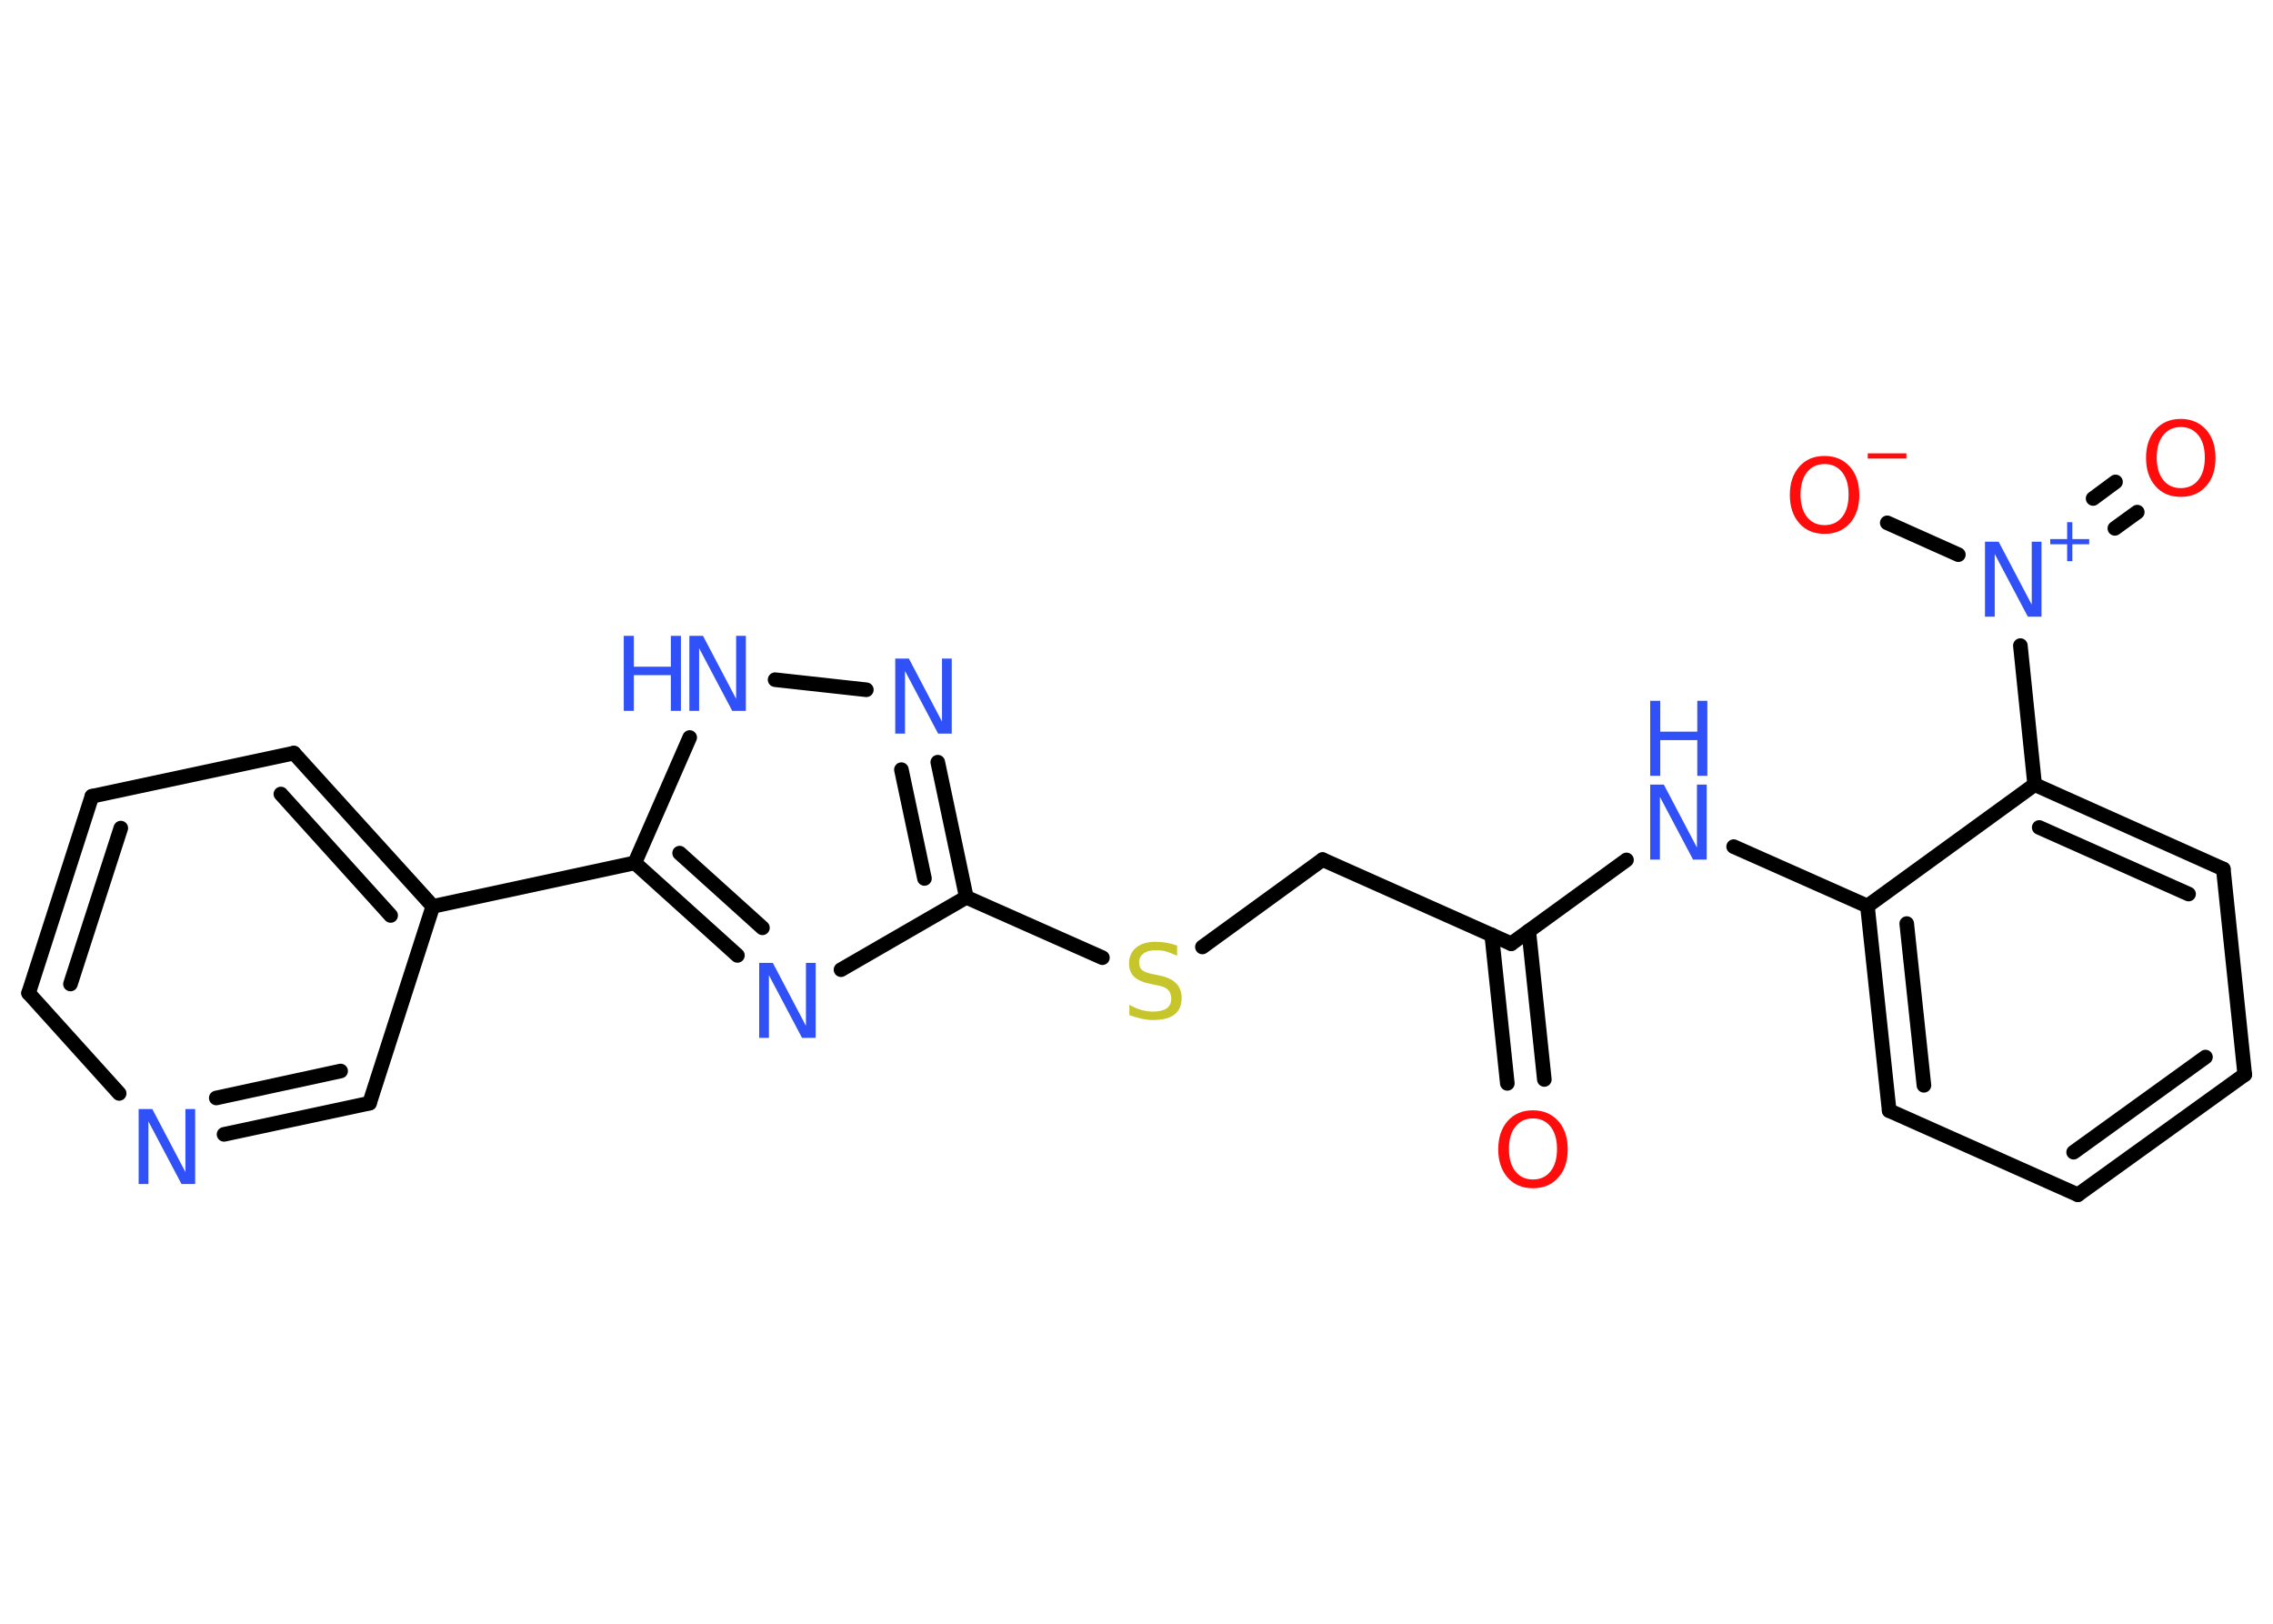 <?xml version='1.0' encoding='UTF-8'?>
<!DOCTYPE svg PUBLIC "-//W3C//DTD SVG 1.1//EN" "http://www.w3.org/Graphics/SVG/1.1/DTD/svg11.dtd">
<svg version='1.2' xmlns='http://www.w3.org/2000/svg' xmlns:xlink='http://www.w3.org/1999/xlink' width='70.0mm' height='50.0mm' viewBox='0 0 70.0 50.0'>
  <desc>Generated by the Chemistry Development Kit (http://github.com/cdk)</desc>
  <g stroke-linecap='round' stroke-linejoin='round' stroke='#000000' stroke-width='.45' fill='#3050F8'>
    <rect x='.0' y='.0' width='70.0' height='50.0' fill='#FFFFFF' stroke='none'/>
    <g id='mol1' class='mol'>
      <g id='mol1bnd1' class='bond'>
        <line x1='46.42' y1='33.36' x2='45.94' y2='28.79'/>
        <line x1='47.56' y1='33.24' x2='47.08' y2='28.67'/>
      </g>
      <line id='mol1bnd2' class='bond' x1='46.54' y1='29.06' x2='40.73' y2='26.47'/>
      <line id='mol1bnd3' class='bond' x1='40.73' y1='26.47' x2='37.03' y2='29.16'/>
      <line id='mol1bnd4' class='bond' x1='33.95' y1='29.49' x2='29.76' y2='27.63'/>
      <g id='mol1bnd5' class='bond'>
        <line x1='29.76' y1='27.63' x2='28.88' y2='23.47'/>
        <line x1='28.47' y1='27.05' x2='27.76' y2='23.7'/>
      </g>
      <line id='mol1bnd6' class='bond' x1='26.68' y1='21.24' x2='23.87' y2='20.93'/>
      <line id='mol1bnd7' class='bond' x1='21.24' y1='22.71' x2='19.55' y2='26.57'/>
      <line id='mol1bnd8' class='bond' x1='19.55' y1='26.57' x2='13.33' y2='27.91'/>
      <g id='mol1bnd9' class='bond'>
        <line x1='13.33' y1='27.91' x2='9.05' y2='23.19'/>
        <line x1='12.03' y1='28.19' x2='8.65' y2='24.45'/>
      </g>
      <line id='mol1bnd10' class='bond' x1='9.05' y1='23.19' x2='2.83' y2='24.52'/>
      <g id='mol1bnd11' class='bond'>
        <line x1='2.83' y1='24.52' x2='.88' y2='30.58'/>
        <line x1='3.72' y1='25.5' x2='2.17' y2='30.3'/>
      </g>
      <line id='mol1bnd12' class='bond' x1='.88' y1='30.58' x2='3.67' y2='33.67'/>
      <g id='mol1bnd13' class='bond'>
        <line x1='6.9' y1='34.93' x2='11.38' y2='33.97'/>
        <line x1='6.66' y1='33.81' x2='10.49' y2='32.98'/>
      </g>
      <line id='mol1bnd14' class='bond' x1='13.33' y1='27.91' x2='11.38' y2='33.97'/>
      <g id='mol1bnd15' class='bond'>
        <line x1='19.55' y1='26.57' x2='22.71' y2='29.42'/>
        <line x1='20.93' y1='26.27' x2='23.48' y2='28.57'/>
      </g>
      <line id='mol1bnd16' class='bond' x1='29.76' y1='27.63' x2='25.9' y2='29.86'/>
      <line id='mol1bnd17' class='bond' x1='46.54' y1='29.06' x2='50.09' y2='26.48'/>
      <line id='mol1bnd18' class='bond' x1='53.39' y1='26.07' x2='57.51' y2='27.9'/>
      <g id='mol1bnd19' class='bond'>
        <line x1='57.51' y1='27.9' x2='58.18' y2='34.2'/>
        <line x1='58.72' y1='28.44' x2='59.25' y2='33.42'/>
      </g>
      <line id='mol1bnd20' class='bond' x1='58.18' y1='34.2' x2='63.99' y2='36.79'/>
      <g id='mol1bnd21' class='bond'>
        <line x1='63.99' y1='36.79' x2='69.13' y2='33.09'/>
        <line x1='63.86' y1='35.48' x2='67.92' y2='32.55'/>
      </g>
      <line id='mol1bnd22' class='bond' x1='69.13' y1='33.09' x2='68.47' y2='26.76'/>
      <g id='mol1bnd23' class='bond'>
        <line x1='68.47' y1='26.76' x2='62.66' y2='24.16'/>
        <line x1='67.4' y1='27.53' x2='62.8' y2='25.48'/>
      </g>
      <line id='mol1bnd24' class='bond' x1='57.51' y1='27.9' x2='62.66' y2='24.16'/>
      <line id='mol1bnd25' class='bond' x1='62.66' y1='24.16' x2='62.22' y2='19.88'/>
      <g id='mol1bnd26' class='bond'>
        <line x1='64.46' y1='15.35' x2='65.15' y2='14.84'/>
        <line x1='65.13' y1='16.27' x2='65.82' y2='15.77'/>
      </g>
      <line id='mol1bnd27' class='bond' x1='60.31' y1='17.08' x2='58.12' y2='16.1'/>
      <path id='mol1atm1' class='atom' d='M47.21 34.44q-.34 .0 -.54 .25q-.2 .25 -.2 .69q.0 .44 .2 .69q.2 .25 .54 .25q.34 .0 .54 -.25q.2 -.25 .2 -.69q.0 -.44 -.2 -.69q-.2 -.25 -.54 -.25zM47.21 34.19q.48 .0 .78 .33q.29 .33 .29 .87q.0 .55 -.29 .87q-.29 .33 -.78 .33q-.49 .0 -.78 -.33q-.29 -.33 -.29 -.87q.0 -.54 .29 -.87q.29 -.33 .78 -.33z' stroke='none' fill='#FF0D0D'/>
      <path id='mol1atm4' class='atom' d='M36.25 29.13v.3q-.18 -.08 -.33 -.13q-.16 -.04 -.31 -.04q-.26 .0 -.39 .1q-.14 .1 -.14 .28q.0 .15 .09 .23q.09 .08 .35 .13l.19 .04q.35 .07 .51 .24q.17 .17 .17 .45q.0 .34 -.22 .51q-.22 .17 -.66 .17q-.16 .0 -.35 -.04q-.18 -.04 -.38 -.11v-.32q.19 .11 .37 .16q.18 .05 .36 .05q.27 .0 .42 -.1q.14 -.1 .14 -.3q.0 -.17 -.1 -.27q-.1 -.1 -.34 -.14l-.19 -.04q-.35 -.07 -.51 -.22q-.16 -.15 -.16 -.41q.0 -.31 .22 -.49q.22 -.18 .6 -.18q.16 .0 .33 .03q.17 .03 .34 .09z' stroke='none' fill='#C6C62C'/>
      <path id='mol1atm6' class='atom' d='M27.57 20.28h.42l1.02 1.94v-1.94h.3v2.31h-.42l-1.02 -1.93v1.93h-.3v-2.31z' stroke='none'/>
      <g id='mol1atm7' class='atom'>
        <path d='M21.23 19.58h.42l1.02 1.94v-1.94h.3v2.31h-.42l-1.02 -1.93v1.93h-.3v-2.31z' stroke='none'/>
        <path d='M19.21 19.58h.31v.95h1.14v-.95h.31v2.31h-.31v-1.1h-1.14v1.1h-.31v-2.31z' stroke='none'/>
      </g>
      <path id='mol1atm13' class='atom' d='M4.27 34.15h.42l1.02 1.94v-1.94h.3v2.31h-.42l-1.02 -1.93v1.93h-.3v-2.31z' stroke='none'/>
      <path id='mol1atm15' class='atom' d='M23.38 29.65h.42l1.02 1.94v-1.94h.3v2.31h-.42l-1.02 -1.93v1.93h-.3v-2.31z' stroke='none'/>
      <g id='mol1atm16' class='atom'>
        <path d='M50.82 24.16h.42l1.02 1.94v-1.94h.3v2.31h-.42l-1.02 -1.93v1.93h-.3v-2.31z' stroke='none'/>
        <path d='M50.82 21.58h.31v.95h1.14v-.95h.31v2.31h-.31v-1.1h-1.14v1.1h-.31v-2.31z' stroke='none'/>
      </g>
      <g id='mol1atm23' class='atom'>
        <path d='M61.13 16.68h.42l1.02 1.94v-1.94h.3v2.31h-.42l-1.02 -1.93v1.93h-.3v-2.31z' stroke='none'/>
        <path d='M63.82 16.08v.52h.52v.16h-.52v.52h-.16v-.52h-.52v-.16h.52v-.52h.16z' stroke='none'/>
      </g>
      <path id='mol1atm24' class='atom' d='M67.16 13.15q-.34 .0 -.54 .25q-.2 .25 -.2 .69q.0 .44 .2 .69q.2 .25 .54 .25q.34 .0 .54 -.25q.2 -.25 .2 -.69q.0 -.44 -.2 -.69q-.2 -.25 -.54 -.25zM67.16 12.9q.48 .0 .78 .33q.29 .33 .29 .87q.0 .55 -.29 .87q-.29 .33 -.78 .33q-.49 .0 -.78 -.33q-.29 -.33 -.29 -.87q.0 -.54 .29 -.87q.29 -.33 .78 -.33z' stroke='none' fill='#FF0D0D'/>
      <g id='mol1atm25' class='atom'>
        <path d='M56.19 14.29q-.34 .0 -.54 .25q-.2 .25 -.2 .69q.0 .44 .2 .69q.2 .25 .54 .25q.34 .0 .54 -.25q.2 -.25 .2 -.69q.0 -.44 -.2 -.69q-.2 -.25 -.54 -.25zM56.19 14.04q.48 .0 .78 .33q.29 .33 .29 .87q.0 .55 -.29 .87q-.29 .33 -.78 .33q-.49 .0 -.78 -.33q-.29 -.33 -.29 -.87q.0 -.54 .29 -.87q.29 -.33 .78 -.33z' stroke='none' fill='#FF0D0D'/>
        <path d='M57.52 13.96h1.19v.16h-1.19v-.16z' stroke='none' fill='#FF0D0D'/>
      </g>
    </g>
  </g>
</svg>
